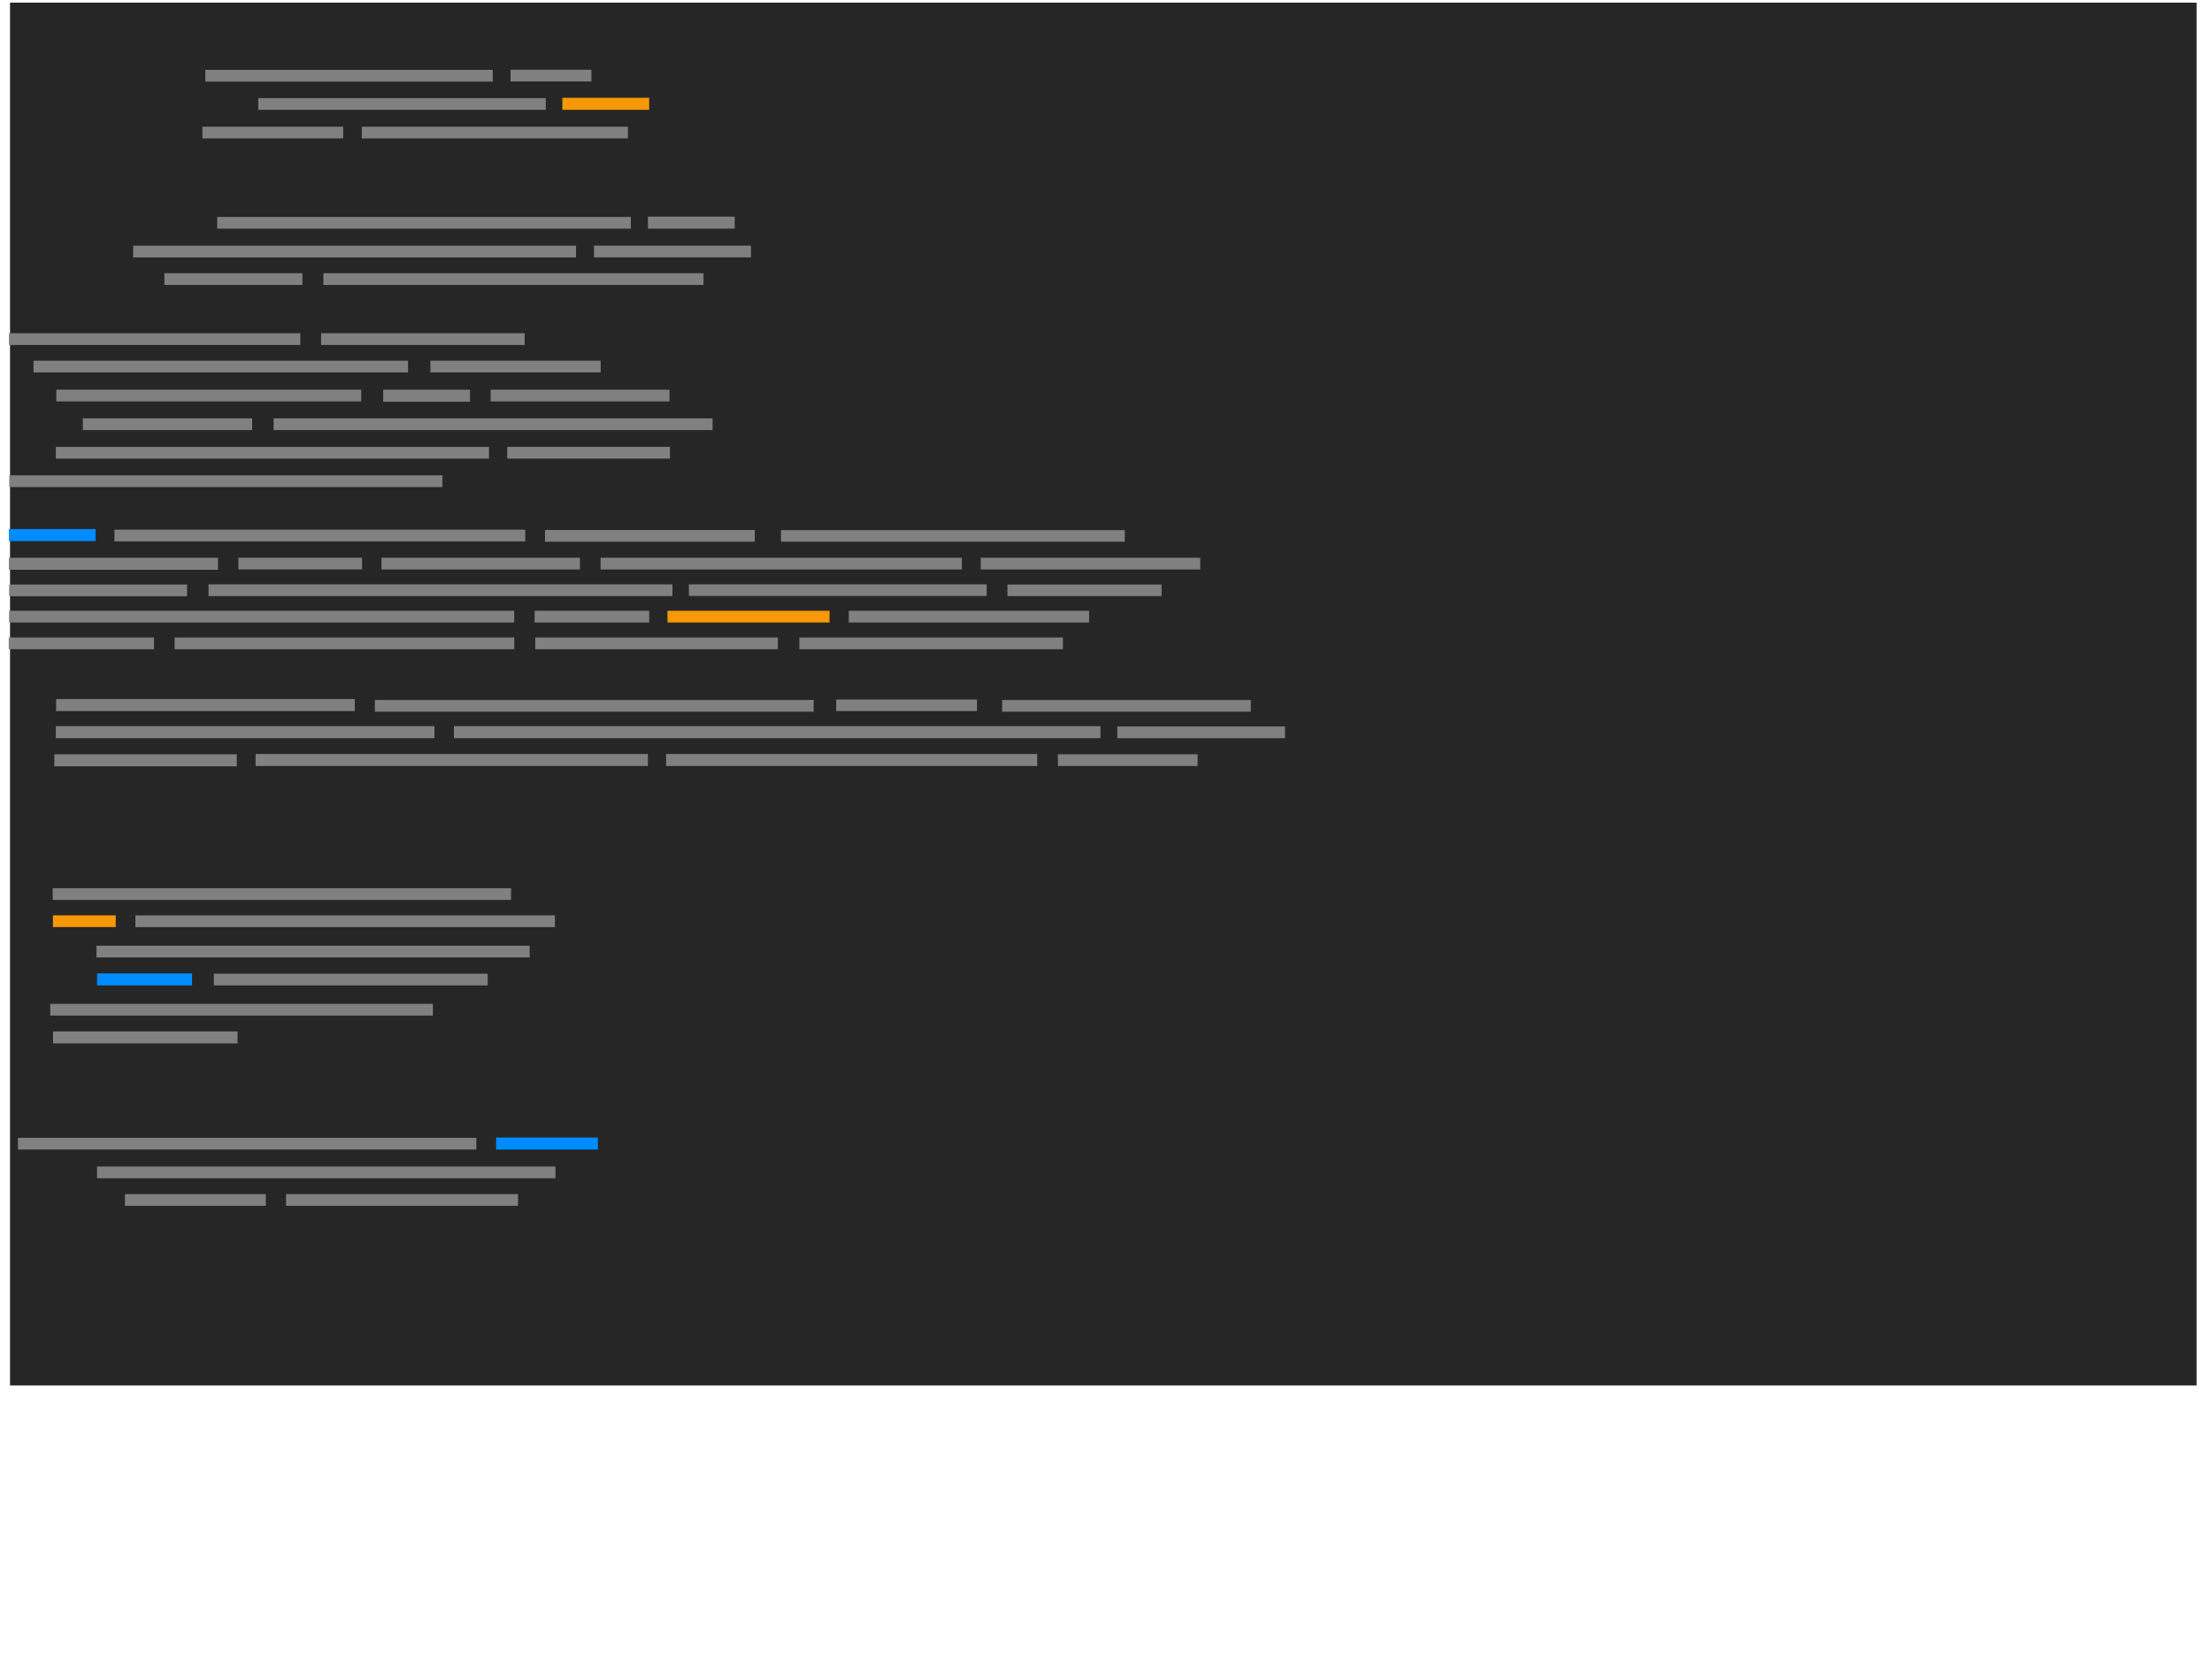 <?xml version="1.0" encoding="UTF-8" standalone="no" ?>
<!DOCTYPE svg PUBLIC "-//W3C//DTD SVG 1.1//EN" "http://www.w3.org/Graphics/SVG/1.1/DTD/svg11.dtd">
<svg xmlns="http://www.w3.org/2000/svg" xmlns:xlink="http://www.w3.org/1999/xlink" version="1.1" width="861.343" height="648.679" viewBox="0 0 861.343 648.679" xml:space="preserve">
<desc>Created with Fabric.js 4.6.0</desc>
<defs>
</defs>
<g transform="matrix(1.37 0 0 1.06 429.63 270.27)" id="ZIDO1Luypp2qOE59gCbOn"  >
<path style="stroke: none; stroke-width: 1; stroke-dasharray: none; stroke-linecap: butt; stroke-dashoffset: 0; stroke-linejoin: miter; stroke-miterlimit: 4; fill: rgb(38,38,38); fill-rule: nonzero; opacity: 1;" vector-effect="non-scaling-stroke"  transform=" translate(0, 0)" d="M -310.749 253.996 L -310.749 -253.996 L 310.749 -253.996 L 310.749 253.996 z" stroke-linecap="round" />
</g>
<g transform="matrix(1.49 0 0 1.27 213 445.3)" id="V4VgJFfNO4khhZA-fT7Kv"  >
<path style="stroke: none; stroke-width: 1; stroke-dasharray: none; stroke-linecap: butt; stroke-dashoffset: 0; stroke-linejoin: miter; stroke-miterlimit: 4; fill: rgb(0,139,255); fill-rule: nonzero; opacity: 1;" vector-effect="non-scaling-stroke"  transform=" translate(-13.31, -1.84)" d="M 0 3.688 L 0 0 L 26.613 0 L 26.613 3.688 z" stroke-linecap="round" />
</g>
<g transform="matrix(2.36 0 0 1.48 96.24 445.36)" id="6jGFGPRkw9oYKHhOoNbfC"  >
<path style="stroke: none; stroke-width: 1; stroke-dasharray: none; stroke-linecap: butt; stroke-dashoffset: 0; stroke-linejoin: miter; stroke-miterlimit: 4; fill: rgb(128,128,128); fill-rule: nonzero; opacity: 1;" vector-effect="non-scaling-stroke"  transform=" translate(-37.82, -1.54)" d="M 0 3.087 L 0 0 L 75.637 0 L 75.637 3.087 z" stroke-linecap="round" />
</g>
<g transform="matrix(5.74 0 0 1.27 175.93 295.95)" id="EvJLyI-U0IF2XncDAYbPu"  >
<path style="stroke: none; stroke-width: 1; stroke-dasharray: none; stroke-linecap: butt; stroke-dashoffset: 0; stroke-linejoin: miter; stroke-miterlimit: 4; fill: rgb(128,128,128); fill-rule: nonzero; opacity: 1;" vector-effect="non-scaling-stroke"  transform=" translate(-13.31, -1.84)" d="M 0 3.688 L 0 0 L 26.613 0 L 26.613 3.688 z" stroke-linecap="round" />
</g>
<g transform="matrix(5.43 0 0 1.27 331.65 295.95)" id="l4BNWWQF8O4dUq4WTrnoi"  >
<path style="stroke: none; stroke-width: 1; stroke-dasharray: none; stroke-linecap: butt; stroke-dashoffset: 0; stroke-linejoin: miter; stroke-miterlimit: 4; fill: rgb(128,128,128); fill-rule: nonzero; opacity: 1;" vector-effect="non-scaling-stroke"  transform=" translate(-13.31, -1.84)" d="M 0 3.688 L 0 0 L 26.613 0 L 26.613 3.688 z" stroke-linecap="round" />
</g>
<g transform="matrix(0.41 0 0 1.48 230.49 240.12)" id="Z1PEyp_rp9R57VpIANegL"  >
<path style="stroke: none; stroke-width: 1; stroke-dasharray: none; stroke-linecap: butt; stroke-dashoffset: 0; stroke-linejoin: miter; stroke-miterlimit: 4; fill: rgb(128,128,128); fill-rule: nonzero; opacity: 1;" vector-effect="non-scaling-stroke"  transform=" translate(-54.41, -1.54)" d="M 0 3.087 L 0 0 L 108.825 0 L 108.825 3.087 z" stroke-linecap="round" />
</g>
<g transform="matrix(0.58 0 0 1.48 291.47 240.12)" id="H5lQcQOPXCBpIqkzOaxhS"  >
<path style="stroke: none; stroke-width: 1; stroke-dasharray: none; stroke-linecap: butt; stroke-dashoffset: 0; stroke-linejoin: miter; stroke-miterlimit: 4; fill: rgb(247,152,8); fill-rule: nonzero; opacity: 1;" vector-effect="non-scaling-stroke"  transform=" translate(-54.41, -1.54)" d="M 0 3.087 L 0 0 L 108.825 0 L 108.825 3.087 z" stroke-linecap="round" />
</g>
<g transform="matrix(3.57 0 0 1.48 134.11 250.53)" id="jJrlJD9iym9TJLwT3DlrK"  >
<path style="stroke: none; stroke-width: 1; stroke-dasharray: none; stroke-linecap: butt; stroke-dashoffset: 0; stroke-linejoin: miter; stroke-miterlimit: 4; fill: rgb(128,128,128); fill-rule: nonzero; opacity: 1;" vector-effect="non-scaling-stroke"  transform=" translate(-18.52, -1.54)" d="M 0 3.087 L 0 0 L 37.047 0 L 37.047 3.087 z" stroke-linecap="round" />
</g>
<g transform="matrix(3.06 0 0 1.27 44.18 219.53)" id="xOate3WwEpszpxGsizutP"  >
<path style="stroke: none; stroke-width: 1; stroke-dasharray: none; stroke-linecap: butt; stroke-dashoffset: 0; stroke-linejoin: miter; stroke-miterlimit: 4; fill: rgb(128,128,128); fill-rule: nonzero; opacity: 1;" vector-effect="non-scaling-stroke"  transform=" translate(-13.31, -1.84)" d="M 0 3.688 L 0 0 L 26.613 0 L 26.613 3.688 z" stroke-linecap="round" />
</g>
<g transform="matrix(1.86 0 0 1.48 304.21 219.47)" id="YN1oM9fZIkjhbyUSXBMPd"  >
<path style="stroke: none; stroke-width: 1; stroke-dasharray: none; stroke-linecap: butt; stroke-dashoffset: 0; stroke-linejoin: miter; stroke-miterlimit: 4; fill: rgb(128,128,128); fill-rule: nonzero; opacity: 1;" vector-effect="non-scaling-stroke"  transform=" translate(-37.82, -1.54)" d="M 0 3.087 L 0 0 L 75.637 0 L 75.637 3.087 z" stroke-linecap="round" />
</g>
<g transform="matrix(3.13 0 0 1.46 326.22 229.81)" id="E0G78nGGtyFf2KM-jn7OZ"  >
<path style="stroke: none; stroke-width: 1; stroke-dasharray: none; stroke-linecap: butt; stroke-dashoffset: 0; stroke-linejoin: miter; stroke-miterlimit: 4; fill: rgb(128,128,128); fill-rule: nonzero; opacity: 1;" vector-effect="non-scaling-stroke"  transform=" translate(-18.52, -1.54)" d="M 0 3.087 L 0 0 L 37.047 0 L 37.047 3.087 z" stroke-linecap="round" />
</g>
<g transform="matrix(1.77 0 0 1.46 371.05 208.69)" id="Mb827kk4A_HCVxzGUOjjA"  >
<path style="stroke: none; stroke-width: 1; stroke-dasharray: none; stroke-linecap: butt; stroke-dashoffset: 0; stroke-linejoin: miter; stroke-miterlimit: 4; fill: rgb(128,128,128); fill-rule: nonzero; opacity: 1;" vector-effect="non-scaling-stroke"  transform=" translate(-37.82, -1.54)" d="M 0 3.087 L 0 0 L 75.637 0 L 75.637 3.087 z" stroke-linecap="round" />
</g>
<g transform="matrix(5.54 0 0 1.27 95.48 285.11)" id="eZSegcddbLg0HGTi9PEwg"  >
<path style="stroke: none; stroke-width: 1; stroke-dasharray: none; stroke-linecap: butt; stroke-dashoffset: 0; stroke-linejoin: miter; stroke-miterlimit: 4; fill: rgb(128,128,128); fill-rule: nonzero; opacity: 1;" vector-effect="non-scaling-stroke"  transform=" translate(-13.31, -1.84)" d="M 0 3.688 L 0 0 L 26.613 0 L 26.613 3.688 z" stroke-linecap="round" />
</g>
<g transform="matrix(4.37 0 0 1.27 80.02 274.56)" id="W6BYxB5ZpqCJdw7FNZhw0"  >
<path style="stroke: none; stroke-width: 1; stroke-dasharray: none; stroke-linecap: butt; stroke-dashoffset: 0; stroke-linejoin: miter; stroke-miterlimit: 4; fill: rgb(128,128,128); fill-rule: nonzero; opacity: 1;" vector-effect="non-scaling-stroke"  transform=" translate(-13.31, -1.84)" d="M 0 3.688 L 0 0 L 26.613 0 L 26.613 3.688 z" stroke-linecap="round" />
</g>
<g transform="matrix(1.5 0 0 1.48 60.21 132.05)" id="Nszu06mPJ3knqJz3BDK7z"  >
<path style="stroke: none; stroke-width: 1; stroke-dasharray: none; stroke-linecap: butt; stroke-dashoffset: 0; stroke-linejoin: miter; stroke-miterlimit: 4; fill: rgb(128,128,128); fill-rule: nonzero; opacity: 1;" vector-effect="non-scaling-stroke"  transform=" translate(-37.82, -1.54)" d="M 0 3.087 L 0 0 L 75.637 0 L 75.637 3.087 z" stroke-linecap="round" />
</g>
<g transform="matrix(5.31 0 0 1.48 101.86 240.12)" id="JMSWctED9w8V1tuRYLAn4"  >
<path style="stroke: none; stroke-width: 1; stroke-dasharray: none; stroke-linecap: butt; stroke-dashoffset: 0; stroke-linejoin: miter; stroke-miterlimit: 4; fill: rgb(128,128,128); fill-rule: nonzero; opacity: 1;" vector-effect="non-scaling-stroke"  transform=" translate(-18.52, -1.54)" d="M 0 3.087 L 0 0 L 37.047 0 L 37.047 3.087 z" stroke-linecap="round" />
</g>
<g transform="matrix(1.79 0 0 1.48 200.74 142.73)" id="dRG7TGknz-XqLfpM5Z01v"  >
<path style="stroke: none; stroke-width: 1; stroke-dasharray: none; stroke-linecap: butt; stroke-dashoffset: 0; stroke-linejoin: miter; stroke-miterlimit: 4; fill: rgb(128,128,128); fill-rule: nonzero; opacity: 1;" vector-effect="non-scaling-stroke"  transform=" translate(0, 0)" d="M -18.523 1.544 L -18.523 -1.544 L 18.523 -1.544 L 18.523 1.544 z" stroke-linecap="round" />
</g>
<g transform="matrix(1.34 0 0 1.48 85.97 142.74)" id="EVfmywh8j_m0xiqVwf3lx"  >
<path style="stroke: none; stroke-width: 1; stroke-dasharray: none; stroke-linecap: butt; stroke-dashoffset: 0; stroke-linejoin: miter; stroke-miterlimit: 4; fill: rgb(128,128,128); fill-rule: nonzero; opacity: 1;" vector-effect="non-scaling-stroke"  transform=" translate(-54.41, -1.54)" d="M 0 3.087 L 0 0 L 108.825 0 L 108.825 3.087 z" stroke-linecap="round" />
</g>
<g transform="matrix(0.64 0 0 1.48 225.88 154.03)" id="lgGDGH-UNwUMvudAkiKi4"  >
<path style="stroke: none; stroke-width: 1; stroke-dasharray: none; stroke-linecap: butt; stroke-dashoffset: 0; stroke-linejoin: miter; stroke-miterlimit: 4; fill: rgb(128,128,128); fill-rule: nonzero; opacity: 1;" vector-effect="non-scaling-stroke"  transform=" translate(-54.41, -1.54)" d="M 0 3.087 L 0 0 L 108.825 0 L 108.825 3.087 z" stroke-linecap="round" />
</g>
<g transform="matrix(1.27 0 0 1.27 166.12 154.09)" id="4_MlINnn1tNzRIiDIUQ3p"  >
<path style="stroke: none; stroke-width: 1; stroke-dasharray: none; stroke-linecap: butt; stroke-dashoffset: 0; stroke-linejoin: miter; stroke-miterlimit: 4; fill: rgb(128,128,128); fill-rule: nonzero; opacity: 1;" vector-effect="non-scaling-stroke"  transform=" translate(-13.31, -1.84)" d="M 0 3.688 L 0 0 L 26.613 0 L 26.613 3.688 z" stroke-linecap="round" />
</g>
<g transform="matrix(1.57 0 0 1.48 81.29 154.03)" id="lFjGQNGciN153cOBXNmeM"  >
<path style="stroke: none; stroke-width: 1; stroke-dasharray: none; stroke-linecap: butt; stroke-dashoffset: 0; stroke-linejoin: miter; stroke-miterlimit: 4; fill: rgb(128,128,128); fill-rule: nonzero; opacity: 1;" vector-effect="non-scaling-stroke"  transform=" translate(-37.82, -1.54)" d="M 0 3.087 L 0 0 L 75.637 0 L 75.637 3.087 z" stroke-linecap="round" />
</g>
<g transform="matrix(2.26 0 0 1.48 192.01 165.19)" id="8oM5kmCVtUczL-wGqPqLA"  >
<path style="stroke: none; stroke-width: 1; stroke-dasharray: none; stroke-linecap: butt; stroke-dashoffset: 0; stroke-linejoin: miter; stroke-miterlimit: 4; fill: rgb(128,128,128); fill-rule: nonzero; opacity: 1;" vector-effect="non-scaling-stroke"  transform=" translate(-37.82, -1.54)" d="M 0 3.087 L 0 0 L 75.637 0 L 75.637 3.087 z" stroke-linecap="round" />
</g>
<g transform="matrix(1.78 0 0 1.48 65.22 165.19)" id="Av89fYMn3LpexHOKo6mGG"  >
<path style="stroke: none; stroke-width: 1; stroke-dasharray: none; stroke-linecap: butt; stroke-dashoffset: 0; stroke-linejoin: miter; stroke-miterlimit: 4; fill: rgb(128,128,128); fill-rule: nonzero; opacity: 1;" vector-effect="non-scaling-stroke"  transform=" translate(-18.52, -1.54)" d="M 0 3.087 L 0 0 L 37.047 0 L 37.047 3.087 z" stroke-linecap="round" />
</g>
<g transform="matrix(1.71 0 0 1.48 229.2 176.3)" id="qyOUTbK2JoEy_z0_uRBdD"  >
<path style="stroke: none; stroke-width: 1; stroke-dasharray: none; stroke-linecap: butt; stroke-dashoffset: 0; stroke-linejoin: miter; stroke-miterlimit: 4; fill: rgb(128,128,128); fill-rule: nonzero; opacity: 1;" vector-effect="non-scaling-stroke"  transform=" translate(0, 0)" d="M -18.523 1.544 L -18.523 -1.544 L 18.523 -1.544 L 18.523 1.544 z" stroke-linecap="round" />
</g>
<g transform="matrix(1.55 0 0 1.48 106.08 176.31)" id="qckDrmDEafvUbVm0o_3Q1"  >
<path style="stroke: none; stroke-width: 1; stroke-dasharray: none; stroke-linecap: butt; stroke-dashoffset: 0; stroke-linejoin: miter; stroke-miterlimit: 4; fill: rgb(128,128,128); fill-rule: nonzero; opacity: 1;" vector-effect="non-scaling-stroke"  transform=" translate(-54.41, -1.54)" d="M 0 3.087 L 0 0 L 108.825 0 L 108.825 3.087 z" stroke-linecap="round" />
</g>
<g transform="matrix(1.55 0 0 1.48 87.94 187.38)" id="g65_OjXOyO8o5ux35L0F4"  >
<path style="stroke: none; stroke-width: 1; stroke-dasharray: none; stroke-linecap: butt; stroke-dashoffset: 0; stroke-linejoin: miter; stroke-miterlimit: 4; fill: rgb(128,128,128); fill-rule: nonzero; opacity: 1;" vector-effect="non-scaling-stroke"  transform=" translate(-54.41, -1.54)" d="M 0 3.087 L 0 0 L 108.825 0 L 108.825 3.087 z" stroke-linecap="round" />
</g>
<g transform="matrix(1.3 0 0 1.48 116.9 219.46)" id="-aVVRqt7-1jgnYeJ9jxJk"  >
<path style="stroke: none; stroke-width: 1; stroke-dasharray: none; stroke-linecap: butt; stroke-dashoffset: 0; stroke-linejoin: miter; stroke-miterlimit: 4; fill: rgb(128,128,128); fill-rule: nonzero; opacity: 1;" vector-effect="non-scaling-stroke"  transform=" translate(0, 0)" d="M -18.523 1.544 L -18.523 -1.544 L 18.523 -1.544 L 18.523 1.544 z" stroke-linecap="round" />
</g>
<g transform="matrix(0.52 0 0 1.48 31.68 250.53)" id="07OaigQBBeqe2WUzJIznX"  >
<path style="stroke: none; stroke-width: 1; stroke-dasharray: none; stroke-linecap: butt; stroke-dashoffset: 0; stroke-linejoin: miter; stroke-miterlimit: 4; fill: rgb(128,128,128); fill-rule: nonzero; opacity: 1;" vector-effect="non-scaling-stroke"  transform=" translate(-54.41, -1.54)" d="M 0 3.087 L 0 0 L 108.825 0 L 108.825 3.087 z" stroke-linecap="round" />
</g>
<g transform="matrix(2.77 0 0 1.48 362.58 250.53)" id="1vqicwbHM3LckVE5Gpl80"  >
<path style="stroke: none; stroke-width: 1; stroke-dasharray: none; stroke-linecap: butt; stroke-dashoffset: 0; stroke-linejoin: miter; stroke-miterlimit: 4; fill: rgb(128,128,128); fill-rule: nonzero; opacity: 1;" vector-effect="non-scaling-stroke"  transform=" translate(-18.52, -1.54)" d="M 0 3.087 L 0 0 L 37.047 0 L 37.047 3.087 z" stroke-linecap="round" />
</g>
<g transform="matrix(2.55 0 0 1.48 255.65 250.53)" id="uPuZzB_oFcM-bSozci2Yx"  >
<path style="stroke: none; stroke-width: 1; stroke-dasharray: none; stroke-linecap: butt; stroke-dashoffset: 0; stroke-linejoin: miter; stroke-miterlimit: 4; fill: rgb(128,128,128); fill-rule: nonzero; opacity: 1;" vector-effect="non-scaling-stroke"  transform=" translate(-18.52, -1.54)" d="M 0 3.087 L 0 0 L 37.047 0 L 37.047 3.087 z" stroke-linecap="round" />
</g>
<g transform="matrix(0.86 0 0 1.48 377.3 240.12)" id="dfoOKI8y4t1mkaQbmtZqc"  >
<path style="stroke: none; stroke-width: 1; stroke-dasharray: none; stroke-linecap: butt; stroke-dashoffset: 0; stroke-linejoin: miter; stroke-miterlimit: 4; fill: rgb(128,128,128); fill-rule: nonzero; opacity: 1;" vector-effect="non-scaling-stroke"  transform=" translate(-54.41, -1.54)" d="M 0 3.087 L 0 0 L 108.825 0 L 108.825 3.087 z" stroke-linecap="round" />
</g>
<g transform="matrix(1.62 0 0 1.46 422.3 229.87)" id="XBFF4RJ0RtaLg2-1Qx2yr"  >
<path style="stroke: none; stroke-width: 1; stroke-dasharray: none; stroke-linecap: butt; stroke-dashoffset: 0; stroke-linejoin: miter; stroke-miterlimit: 4; fill: rgb(128,128,128); fill-rule: nonzero; opacity: 1;" vector-effect="non-scaling-stroke"  transform=" translate(-18.52, -1.54)" d="M 0 3.087 L 0 0 L 37.047 0 L 37.047 3.087 z" stroke-linecap="round" />
</g>
<g transform="matrix(1.41 0 0 1.48 136.59 381.45)" id="rL8iuMFA8XVeqJYP21wR5"  >
<path style="stroke: none; stroke-width: 1; stroke-dasharray: none; stroke-linecap: butt; stroke-dashoffset: 0; stroke-linejoin: miter; stroke-miterlimit: 4; fill: rgb(128,128,128); fill-rule: nonzero; opacity: 1;" vector-effect="non-scaling-stroke"  transform=" translate(-37.82, -1.54)" d="M 0 3.087 L 0 0 L 75.637 0 L 75.637 3.087 z" stroke-linecap="round" />
</g>
<g transform="matrix(1.39 0 0 1.27 56.3 381.39)" id="wMeZjU7uNoApP9YMxr-xe"  >
<path style="stroke: none; stroke-width: 1; stroke-dasharray: none; stroke-linecap: butt; stroke-dashoffset: 0; stroke-linejoin: miter; stroke-miterlimit: 4; fill: rgb(0,139,255); fill-rule: nonzero; opacity: 1;" vector-effect="non-scaling-stroke"  transform=" translate(-13.31, -1.84)" d="M 0 3.688 L 0 0 L 26.613 0 L 26.613 3.688 z" stroke-linecap="round" />
</g>
<g transform="matrix(1.55 0 0 1.48 121.91 370.55)" id="pbnDlDxw2VkgH_QuZcdjx"  >
<path style="stroke: none; stroke-width: 1; stroke-dasharray: none; stroke-linecap: butt; stroke-dashoffset: 0; stroke-linejoin: miter; stroke-miterlimit: 4; fill: rgb(128,128,128); fill-rule: nonzero; opacity: 1;" vector-effect="non-scaling-stroke"  transform=" translate(-54.41, -1.54)" d="M 0 3.087 L 0 0 L 108.825 0 L 108.825 3.087 z" stroke-linecap="round" />
</g>
<g transform="matrix(2.16 0 0 1.48 134.41 358.74)" id="7ntMeEgtOPo2B_X87yxED"  >
<path style="stroke: none; stroke-width: 1; stroke-dasharray: none; stroke-linecap: butt; stroke-dashoffset: 0; stroke-linejoin: miter; stroke-miterlimit: 4; fill: rgb(128,128,128); fill-rule: nonzero; opacity: 1;" vector-effect="non-scaling-stroke"  transform=" translate(-37.82, -1.54)" d="M 0 3.087 L 0 0 L 75.637 0 L 75.637 3.087 z" stroke-linecap="round" />
</g>
<g transform="matrix(0.66 0 0 1.48 32.84 358.73)" id="blQGr5CZxVBlwut2ttKiR"  >
<path style="stroke: none; stroke-width: 1; stroke-dasharray: none; stroke-linecap: butt; stroke-dashoffset: 0; stroke-linejoin: miter; stroke-miterlimit: 4; fill: rgb(247,152,8); fill-rule: nonzero; opacity: 1;" vector-effect="non-scaling-stroke"  transform=" translate(0, 0)" d="M -18.523 1.544 L -18.523 -1.544 L 18.523 -1.544 L 18.523 1.544 z" stroke-linecap="round" />
</g>
<g transform="matrix(1.64 0 0 1.48 109.76 348.16)" id="WKW6sg1VpY6ddwsrNprpM"  >
<path style="stroke: none; stroke-width: 1; stroke-dasharray: none; stroke-linecap: butt; stroke-dashoffset: 0; stroke-linejoin: miter; stroke-miterlimit: 4; fill: rgb(128,128,128); fill-rule: nonzero; opacity: 1;" vector-effect="non-scaling-stroke"  transform=" translate(-54.41, -1.54)" d="M 0 3.087 L 0 0 L 108.825 0 L 108.825 3.087 z" stroke-linecap="round" />
</g>
<g transform="matrix(2.67 0 0 1.27 56.69 296.06)" id="-SNj4A8t0OHZc_6GUpw5s"  >
<path style="stroke: none; stroke-width: 1; stroke-dasharray: none; stroke-linecap: butt; stroke-dashoffset: 0; stroke-linejoin: miter; stroke-miterlimit: 4; fill: rgb(128,128,128); fill-rule: nonzero; opacity: 1;" vector-effect="non-scaling-stroke"  transform=" translate(-13.31, -1.84)" d="M 0 3.688 L 0 0 L 26.613 0 L 26.613 3.688 z" stroke-linecap="round" />
</g>
<g transform="matrix(0.5 0 0 1.48 439.15 296)" id="CwE5dBgnq1zCeyyQ8DxmU"  >
<path style="stroke: none; stroke-width: 1; stroke-dasharray: none; stroke-linecap: butt; stroke-dashoffset: 0; stroke-linejoin: miter; stroke-miterlimit: 4; fill: rgb(128,128,128); fill-rule: nonzero; opacity: 1;" vector-effect="non-scaling-stroke"  transform=" translate(-54.41, -1.54)" d="M 0 3.087 L 0 0 L 108.825 0 L 108.825 3.087 z" stroke-linecap="round" />
</g>
<g transform="matrix(1.47 0 0 1.48 124.54 208.54)" id="YDbkkWJnsuKVVe-dTzhBO"  >
<path style="stroke: none; stroke-width: 1; stroke-dasharray: none; stroke-linecap: butt; stroke-dashoffset: 0; stroke-linejoin: miter; stroke-miterlimit: 4; fill: rgb(128,128,128); fill-rule: nonzero; opacity: 1;" vector-effect="non-scaling-stroke"  transform=" translate(-54.41, -1.54)" d="M 0 3.087 L 0 0 L 108.825 0 L 108.825 3.087 z" stroke-linecap="round" />
</g>
<g transform="matrix(0.71 0 0 1.48 187.19 219.47)" id="XoDTbLr8C1rQwjX58mqVT"  >
<path style="stroke: none; stroke-width: 1; stroke-dasharray: none; stroke-linecap: butt; stroke-dashoffset: 0; stroke-linejoin: miter; stroke-miterlimit: 4; fill: rgb(128,128,128); fill-rule: nonzero; opacity: 1;" vector-effect="non-scaling-stroke"  transform=" translate(-54.41, -1.54)" d="M 0 3.087 L 0 0 L 108.825 0 L 108.825 3.087 z" stroke-linecap="round" />
</g>
<g transform="matrix(1.36 0 0 1.48 199.93 108.67)" id="-KQQg0T89PgKbQHkfnEWH"  >
<path style="stroke: none; stroke-width: 1; stroke-dasharray: none; stroke-linecap: butt; stroke-dashoffset: 0; stroke-linejoin: miter; stroke-miterlimit: 4; fill: rgb(128,128,128); fill-rule: nonzero; opacity: 1;" vector-effect="non-scaling-stroke"  transform=" translate(-54.41, -1.54)" d="M 0 3.087 L 0 0 L 108.825 0 L 108.825 3.087 z" stroke-linecap="round" />
</g>
<g transform="matrix(1.48 0 0 1.48 135.91 29.49)" id="u-OQFUqiewtwJXj3SIeUK"  >
<path style="stroke: none; stroke-width: 1; stroke-dasharray: none; stroke-linecap: butt; stroke-dashoffset: 0; stroke-linejoin: miter; stroke-miterlimit: 4; fill: rgb(128,128,128); fill-rule: nonzero; opacity: 1;" vector-effect="non-scaling-stroke"  transform=" translate(-37.82, -1.54)" d="M 0 3.087 L 0 0 L 75.637 0 L 75.637 3.087 z" stroke-linecap="round" />
</g>
<g transform="matrix(1.48 0 0 1.48 156.55 40.48)" id="jhpNkLhR4d_tJPvSCo_KN"  >
<path style="stroke: none; stroke-width: 1; stroke-dasharray: none; stroke-linecap: butt; stroke-dashoffset: 0; stroke-linejoin: miter; stroke-miterlimit: 4; fill: rgb(128,128,128); fill-rule: nonzero; opacity: 1;" vector-effect="non-scaling-stroke"  transform=" translate(-37.82, -1.54)" d="M 0 3.087 L 0 0 L 75.637 0 L 75.637 3.087 z" stroke-linecap="round" />
</g>
<g transform="matrix(1.27 0 0 1.27 269.2 86.69)" id="vLXU_4xk1oOnQRxynyrI0"  >
<path style="stroke: none; stroke-width: 1; stroke-dasharray: none; stroke-linecap: butt; stroke-dashoffset: 0; stroke-linejoin: miter; stroke-miterlimit: 4; fill: rgb(128,128,128); fill-rule: nonzero; opacity: 1;" vector-effect="non-scaling-stroke"  transform=" translate(-13.31, -1.84)" d="M 0 3.688 L 0 0 L 26.613 0 L 26.613 3.688 z" stroke-linecap="round" />
</g>
<g transform="matrix(1.65 0 0 1.48 261.86 97.94)" id="8hkLykf3Dj65tPzVTnC2X"  >
<path style="stroke: none; stroke-width: 1; stroke-dasharray: none; stroke-linecap: butt; stroke-dashoffset: 0; stroke-linejoin: miter; stroke-miterlimit: 4; fill: rgb(128,128,128); fill-rule: nonzero; opacity: 1;" vector-effect="non-scaling-stroke"  transform=" translate(0, 0)" d="M -18.523 1.544 L -18.523 -1.544 L 18.523 -1.544 L 18.523 1.544 z" stroke-linecap="round" />
</g>
<g transform="matrix(2.14 0 0 1.48 164.67 132.04)" id="7g4aMU9dHGdORNSEaq0DX"  >
<path style="stroke: none; stroke-width: 1; stroke-dasharray: none; stroke-linecap: butt; stroke-dashoffset: 0; stroke-linejoin: miter; stroke-miterlimit: 4; fill: rgb(128,128,128); fill-rule: nonzero; opacity: 1;" vector-effect="non-scaling-stroke"  transform=" translate(0, 0)" d="M -18.523 1.544 L -18.523 -1.544 L 18.523 -1.544 L 18.523 1.544 z" stroke-linecap="round" />
</g>
<g transform="matrix(1.13 0 0 1.48 424.63 219.47)" id="ZaBrAHYIcRubr0klHj8il"  >
<path style="stroke: none; stroke-width: 1; stroke-dasharray: none; stroke-linecap: butt; stroke-dashoffset: 0; stroke-linejoin: miter; stroke-miterlimit: 4; fill: rgb(128,128,128); fill-rule: nonzero; opacity: 1;" vector-effect="non-scaling-stroke"  transform=" translate(-37.82, -1.54)" d="M 0 3.087 L 0 0 L 75.637 0 L 75.637 3.087 z" stroke-linecap="round" />
</g>
<g transform="matrix(1.28 0 0 1.48 438.65 274.86)" id="oOe8x1EJN3XngywNm8VvW"  >
<path style="stroke: none; stroke-width: 1; stroke-dasharray: none; stroke-linecap: butt; stroke-dashoffset: 0; stroke-linejoin: miter; stroke-miterlimit: 4; fill: rgb(128,128,128); fill-rule: nonzero; opacity: 1;" vector-effect="non-scaling-stroke"  transform=" translate(-37.82, -1.54)" d="M 0 3.087 L 0 0 L 75.637 0 L 75.637 3.087 z" stroke-linecap="round" />
</g>
<g transform="matrix(1.48 0 0 1.46 353.01 274.65)" id="JMM_QgiuHRejYpjNED6Xj"  >
<path style="stroke: none; stroke-width: 1; stroke-dasharray: none; stroke-linecap: butt; stroke-dashoffset: 0; stroke-linejoin: miter; stroke-miterlimit: 4; fill: rgb(128,128,128); fill-rule: nonzero; opacity: 1;" vector-effect="non-scaling-stroke"  transform=" translate(-18.52, -1.54)" d="M 0 3.087 L 0 0 L 37.047 0 L 37.047 3.087 z" stroke-linecap="round" />
</g>
<g transform="matrix(1.27 0 0 1.27 20.35 208.35)" id="GULUUNeG2WSCFfYqi01WI"  >
<path style="stroke: none; stroke-width: 1; stroke-dasharray: none; stroke-linecap: butt; stroke-dashoffset: 0; stroke-linejoin: miter; stroke-miterlimit: 4; fill: rgb(0,139,255); fill-rule: nonzero; opacity: 1;" vector-effect="non-scaling-stroke"  transform=" translate(-13.31, -1.84)" d="M 0 3.688 L 0 0 L 26.613 0 L 26.613 3.688 z" stroke-linecap="round" />
</g>
<g transform="matrix(9.46 0 0 1.27 302.66 285.11)" id="ekK49rG5JvOXD_p3RejI7"  >
<path style="stroke: none; stroke-width: 1; stroke-dasharray: none; stroke-linecap: butt; stroke-dashoffset: 0; stroke-linejoin: miter; stroke-miterlimit: 4; fill: rgb(128,128,128); fill-rule: nonzero; opacity: 1;" vector-effect="non-scaling-stroke"  transform=" translate(-13.31, -1.84)" d="M 0 3.688 L 0 0 L 26.613 0 L 26.613 3.688 z" stroke-linecap="round" />
</g>
<g transform="matrix(1.27 0 0 1.27 235.89 40.42)" id="izBstWemwp-0FuQJb9Ohh"  >
<path style="stroke: none; stroke-width: 1; stroke-dasharray: none; stroke-linecap: butt; stroke-dashoffset: 0; stroke-linejoin: miter; stroke-miterlimit: 4; fill: rgb(247,152,8); fill-rule: nonzero; opacity: 1;" vector-effect="non-scaling-stroke"  transform=" translate(-13.31, -1.84)" d="M 0 3.688 L 0 0 L 26.613 0 L 26.613 3.688 z" stroke-linecap="round" />
</g>
<g transform="matrix(1.45 0 0 1.48 90.88 108.67)" id="5XEqYxv-KYikg_mcgfZyy"  >
<path style="stroke: none; stroke-width: 1; stroke-dasharray: none; stroke-linecap: butt; stroke-dashoffset: 0; stroke-linejoin: miter; stroke-miterlimit: 4; fill: rgb(128,128,128); fill-rule: nonzero; opacity: 1;" vector-effect="non-scaling-stroke"  transform=" translate(-18.52, -1.54)" d="M 0 3.087 L 0 0 L 37.047 0 L 37.047 3.087 z" stroke-linecap="round" />
</g>
<g transform="matrix(2.7 0 0 1.27 56.58 403.98)" id="mVdbZCAOcm4r1TnfDXvrX"  >
<path style="stroke: none; stroke-width: 1; stroke-dasharray: none; stroke-linecap: butt; stroke-dashoffset: 0; stroke-linejoin: miter; stroke-miterlimit: 4; fill: rgb(128,128,128); fill-rule: nonzero; opacity: 1;" vector-effect="non-scaling-stroke"  transform=" translate(-13.31, -1.84)" d="M 0 3.688 L 0 0 L 26.613 0 L 26.613 3.688 z" stroke-linecap="round" />
</g>
<g transform="matrix(1.97 0 0 1.48 94.07 393.19)" id="9gom5KuW5g-IaRZ9NDYS-"  >
<path style="stroke: none; stroke-width: 1; stroke-dasharray: none; stroke-linecap: butt; stroke-dashoffset: 0; stroke-linejoin: miter; stroke-miterlimit: 4; fill: rgb(128,128,128); fill-rule: nonzero; opacity: 1;" vector-effect="non-scaling-stroke"  transform=" translate(-37.82, -1.54)" d="M 0 3.087 L 0 0 L 75.637 0 L 75.637 3.087 z" stroke-linecap="round" />
</g>
<g transform="matrix(0.6 0 0 1.48 467.73 285.17)" id="1_T7Ry1OfsA--JM9nh76Q"  >
<path style="stroke: none; stroke-width: 1; stroke-dasharray: none; stroke-linecap: butt; stroke-dashoffset: 0; stroke-linejoin: miter; stroke-miterlimit: 4; fill: rgb(128,128,128); fill-rule: nonzero; opacity: 1;" vector-effect="non-scaling-stroke"  transform=" translate(-54.41, -1.54)" d="M 0 3.087 L 0 0 L 108.825 0 L 108.825 3.087 z" stroke-linecap="round" />
</g>
<g transform="matrix(1.08 0 0 1.48 253.07 208.66)" id="xg8l0gcV8kZbckd7hDNw7"  >
<path style="stroke: none; stroke-width: 1; stroke-dasharray: none; stroke-linecap: butt; stroke-dashoffset: 0; stroke-linejoin: miter; stroke-miterlimit: 4; fill: rgb(128,128,128); fill-rule: nonzero; opacity: 1;" vector-effect="non-scaling-stroke"  transform=" translate(-37.82, -1.54)" d="M 0 3.087 L 0 0 L 75.637 0 L 75.637 3.087 z" stroke-linecap="round" />
</g>
<g transform="matrix(2.28 0 0 1.48 138.08 97.95)" id="vqDQHdxzM9HWKPgev1hPe"  >
<path style="stroke: none; stroke-width: 1; stroke-dasharray: none; stroke-linecap: butt; stroke-dashoffset: 0; stroke-linejoin: miter; stroke-miterlimit: 4; fill: rgb(128,128,128); fill-rule: nonzero; opacity: 1;" vector-effect="non-scaling-stroke"  transform=" translate(-37.82, -1.54)" d="M 0 3.087 L 0 0 L 75.637 0 L 75.637 3.087 z" stroke-linecap="round" />
</g>
<g transform="matrix(1.66 0 0 1.48 171.52 229.84)" id="8q4Vx6aeTEYlfd1LxIZEe"  >
<path style="stroke: none; stroke-width: 1; stroke-dasharray: none; stroke-linecap: butt; stroke-dashoffset: 0; stroke-linejoin: miter; stroke-miterlimit: 4; fill: rgb(128,128,128); fill-rule: nonzero; opacity: 1;" vector-effect="non-scaling-stroke"  transform=" translate(-54.41, -1.54)" d="M 0 3.087 L 0 0 L 108.825 0 L 108.825 3.087 z" stroke-linecap="round" />
</g>
<g transform="matrix(1.37 0 0 1.48 192.7 51.62)" id="Wi31mwK-ar9mSxKG6kgAo"  >
<path style="stroke: none; stroke-width: 1; stroke-dasharray: none; stroke-linecap: butt; stroke-dashoffset: 0; stroke-linejoin: miter; stroke-miterlimit: 4; fill: rgb(128,128,128); fill-rule: nonzero; opacity: 1;" vector-effect="non-scaling-stroke"  transform=" translate(-37.82, -1.54)" d="M 0 3.087 L 0 0 L 75.637 0 L 75.637 3.087 z" stroke-linecap="round" />
</g>
<g transform="matrix(1.48 0 0 1.48 165.11 86.75)" id="OmhQXuHT_HEDqR_mihXg0"  >
<path style="stroke: none; stroke-width: 1; stroke-dasharray: none; stroke-linecap: butt; stroke-dashoffset: 0; stroke-linejoin: miter; stroke-miterlimit: 4; fill: rgb(128,128,128); fill-rule: nonzero; opacity: 1;" vector-effect="non-scaling-stroke"  transform=" translate(-54.41, -1.54)" d="M 0 3.087 L 0 0 L 108.825 0 L 108.825 3.087 z" stroke-linecap="round" />
</g>
<g transform="matrix(0.83 0 0 1.48 156.55 467.28)" id="g06rub5Ze4uzsgcyta5yU"  >
<path style="stroke: none; stroke-width: 1; stroke-dasharray: none; stroke-linecap: butt; stroke-dashoffset: 0; stroke-linejoin: miter; stroke-miterlimit: 4; fill: rgb(128,128,128); fill-rule: nonzero; opacity: 1;" vector-effect="non-scaling-stroke"  transform=" translate(-54.41, -1.54)" d="M 0 3.087 L 0 0 L 108.825 0 L 108.825 3.087 z" stroke-linecap="round" />
</g>
<g transform="matrix(1.48 0 0 1.48 76.08 467.28)" id="ahbAzV_U9lkt7hhR3dwXs"  >
<path style="stroke: none; stroke-width: 1; stroke-dasharray: none; stroke-linecap: butt; stroke-dashoffset: 0; stroke-linejoin: miter; stroke-miterlimit: 4; fill: rgb(128,128,128); fill-rule: nonzero; opacity: 1;" vector-effect="non-scaling-stroke"  transform=" translate(-18.52, -1.54)" d="M 0 3.087 L 0 0 L 37.047 0 L 37.047 3.087 z" stroke-linecap="round" />
</g>
<g transform="matrix(2.36 0 0 1.48 127.04 456.54)" id="szkOJ57L1PsbMRqo2uizZ"  >
<path style="stroke: none; stroke-width: 1; stroke-dasharray: none; stroke-linecap: butt; stroke-dashoffset: 0; stroke-linejoin: miter; stroke-miterlimit: 4; fill: rgb(128,128,128); fill-rule: nonzero; opacity: 1;" vector-effect="non-scaling-stroke"  transform=" translate(0, 0)" d="M -37.819 1.544 L -37.819 -1.544 L 37.819 -1.544 L 37.819 1.544 z" stroke-linecap="round" />
</g>
<g transform="matrix(1.87 0 0 1.48 38.19 229.9)" id="55R0gDTT_FPLf26HsW6Su"  >
<path style="stroke: none; stroke-width: 1; stroke-dasharray: none; stroke-linecap: butt; stroke-dashoffset: 0; stroke-linejoin: miter; stroke-miterlimit: 4; fill: rgb(128,128,128); fill-rule: nonzero; opacity: 1;" vector-effect="non-scaling-stroke"  transform=" translate(-18.52, -1.54)" d="M 0 3.087 L 0 0 L 37.047 0 L 37.047 3.087 z" stroke-linecap="round" />
</g>
<g transform="matrix(1.48 0 0 1.48 106.22 51.62)" id="jzptUh7u4q60E-qbSv_Ll"  >
<path style="stroke: none; stroke-width: 1; stroke-dasharray: none; stroke-linecap: butt; stroke-dashoffset: 0; stroke-linejoin: miter; stroke-miterlimit: 4; fill: rgb(128,128,128); fill-rule: nonzero; opacity: 1;" vector-effect="non-scaling-stroke"  transform=" translate(-18.52, -1.54)" d="M 0 3.087 L 0 0 L 37.047 0 L 37.047 3.087 z" stroke-linecap="round" />
</g>
<g transform="matrix(0.85 0 0 1.48 214.55 29.44)" id="i_TcLyjPt82dPuOdyMkNZ"  >
<path style="stroke: none; stroke-width: 1; stroke-dasharray: none; stroke-linecap: butt; stroke-dashoffset: 0; stroke-linejoin: miter; stroke-miterlimit: 4; fill: rgb(128,128,128); fill-rule: nonzero; opacity: 1;" vector-effect="non-scaling-stroke"  transform=" translate(-18.52, -1.54)" d="M 0 3.087 L 0 0 L 37.047 0 L 37.047 3.087 z" stroke-linecap="round" />
</g>
<g transform="matrix(1.57 0 0 1.48 231.4 274.86)" id="c41ThrpTuRmRhqdT-0REv"  >
<path style="stroke: none; stroke-width: 1; stroke-dasharray: none; stroke-linecap: butt; stroke-dashoffset: 0; stroke-linejoin: miter; stroke-miterlimit: 4; fill: rgb(128,128,128); fill-rule: nonzero; opacity: 1;" vector-effect="non-scaling-stroke"  transform=" translate(-54.41, -1.54)" d="M 0 3.087 L 0 0 L 108.825 0 L 108.825 3.087 z" stroke-linecap="round" />
</g>
<g transform="matrix(1.38 0 0 1.27 573.01 554.16)" id="F7zyMItrMuslVn-MgGMjI"  >
<path style="stroke: none; stroke-width: 1; stroke-dasharray: none; stroke-linecap: butt; stroke-dashoffset: 0; stroke-linejoin: miter; stroke-miterlimit: 4; fill: none; fill-rule: nonzero; opacity: 1;" vector-effect="non-scaling-stroke"  transform=" translate(-840.83, -561.3)" d="M 866.141 532.284 C 862.435 532.132 858.839 532.114 855.372 532.234 C 834.015 532.972 819.79 539.091 816.344 549.022 C 812.897 558.953 820.273 572.569 836.581 586.378 Q 839 588.426 841.623 590.442 C 841.484 568.515 850.347 547.492 866.141 532.284 z" stroke-linecap="round" />
</g>
</svg>